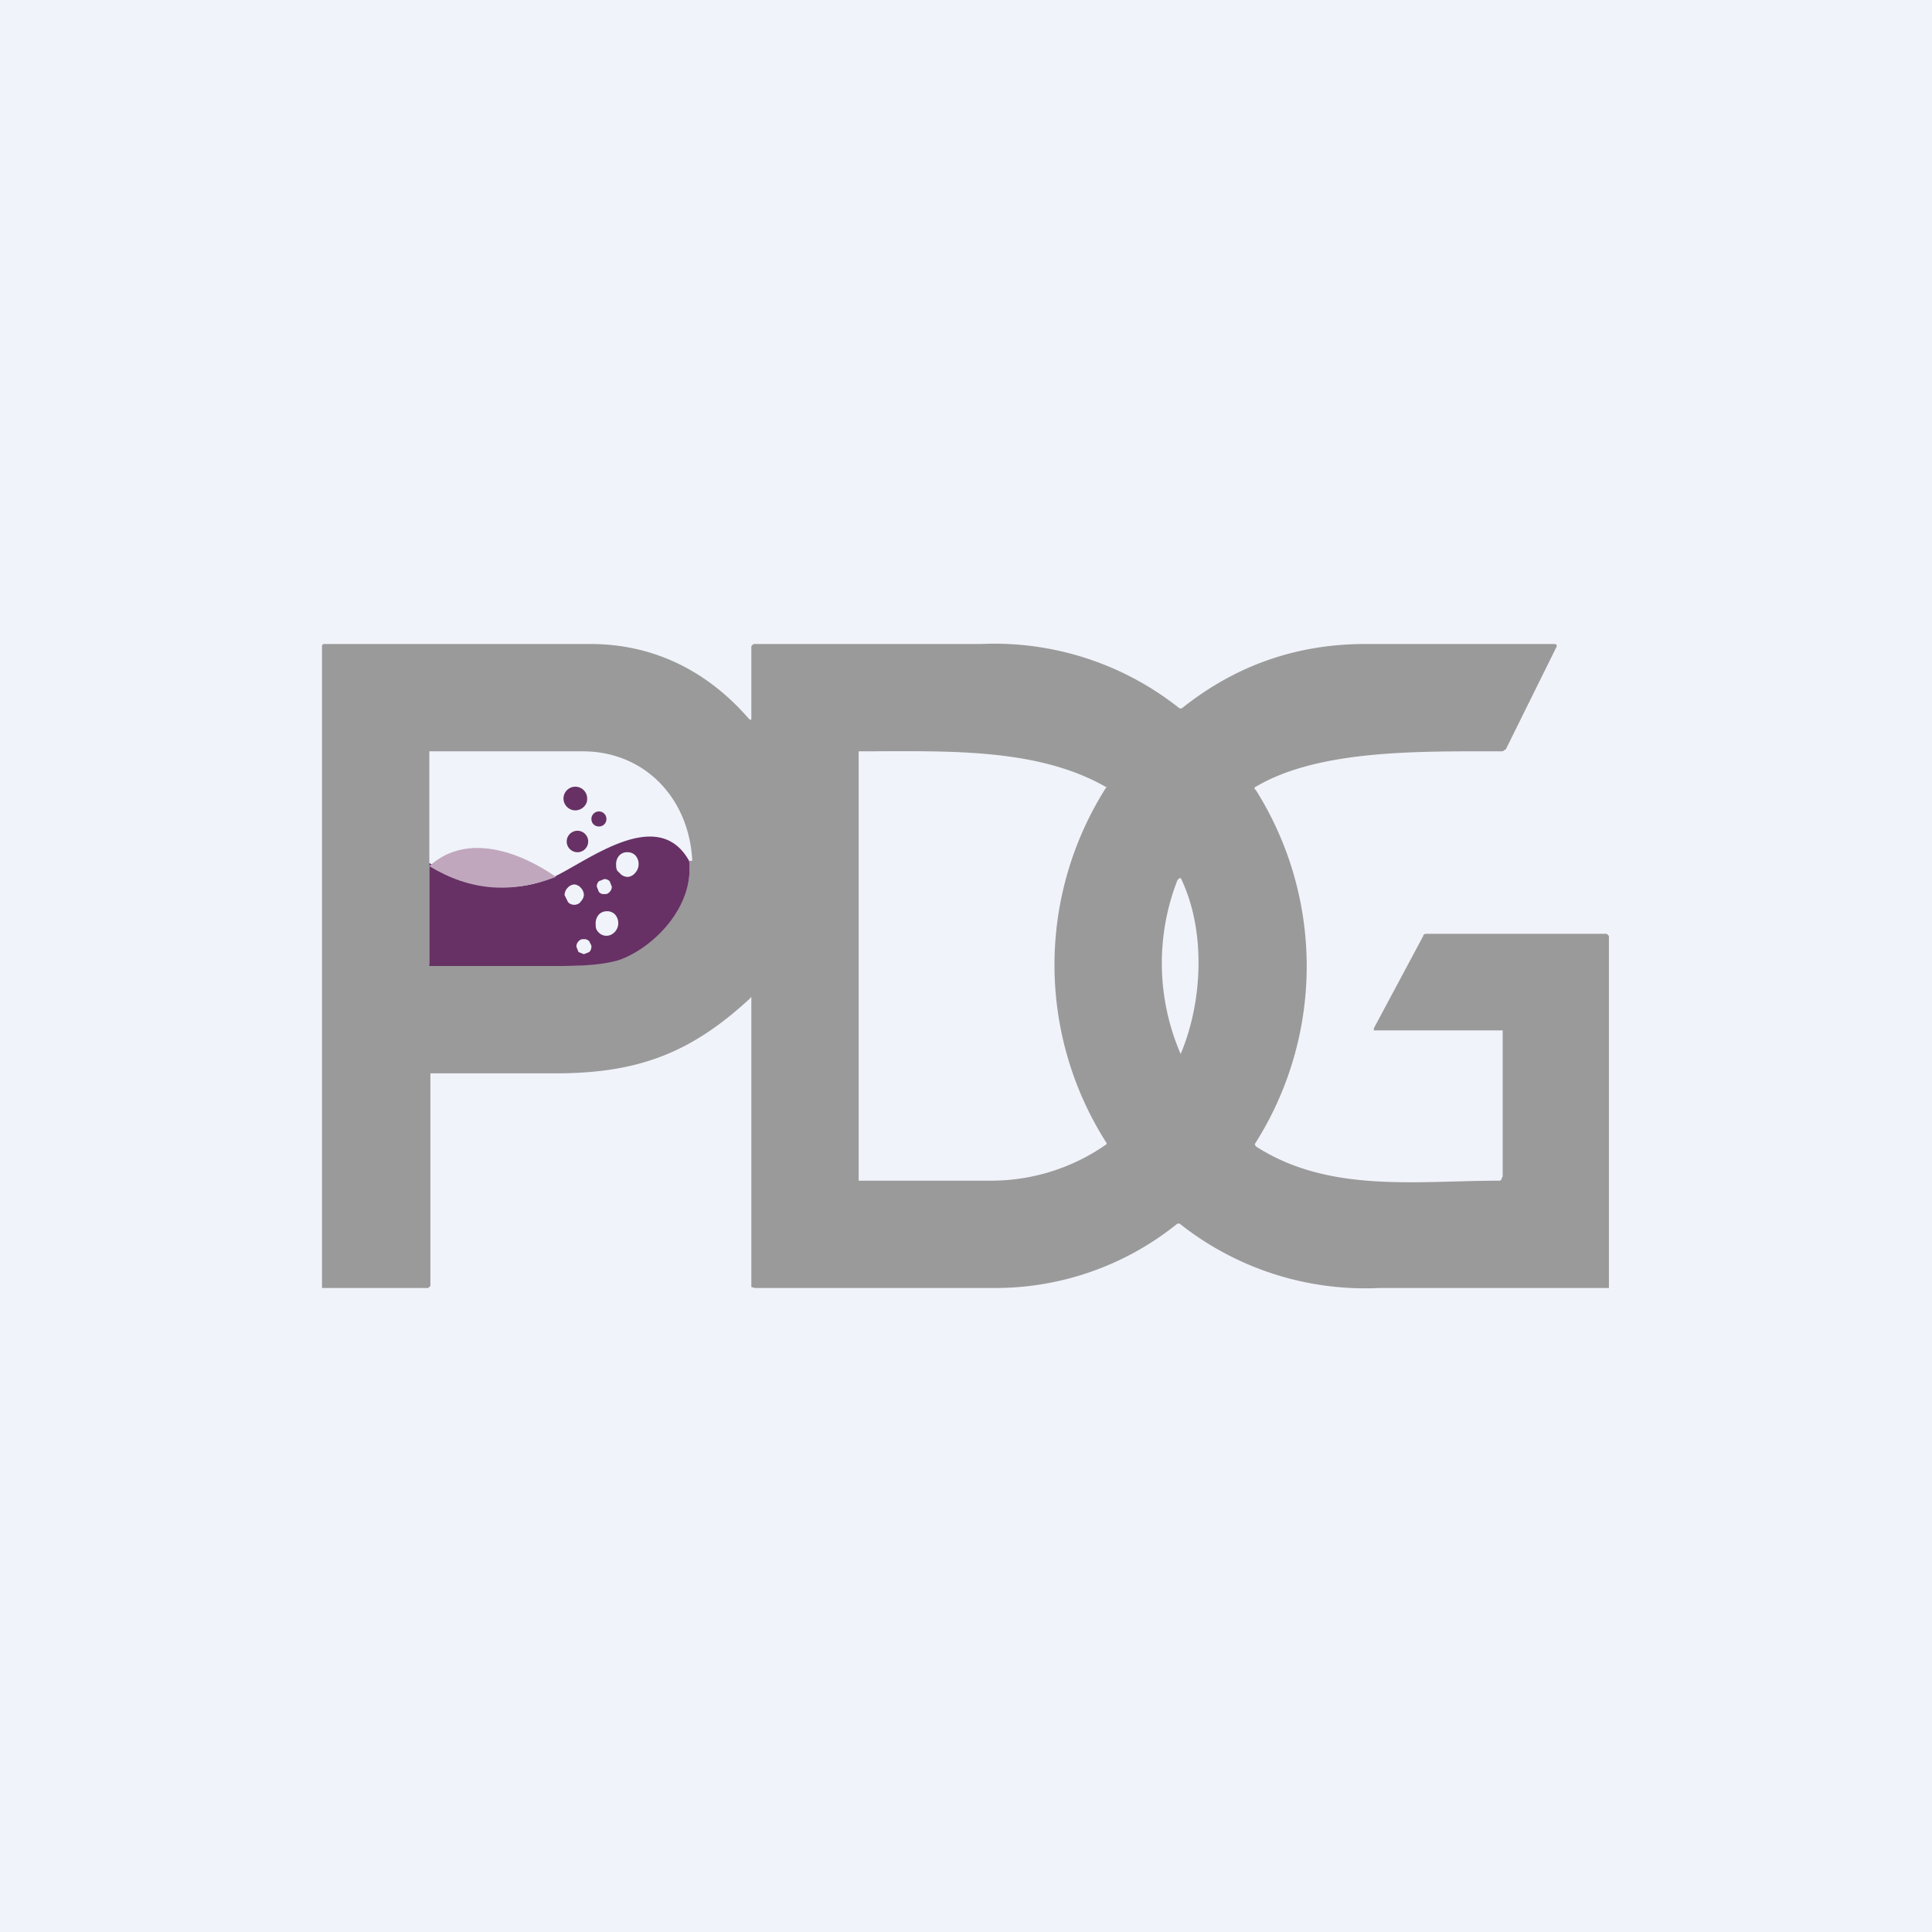<!-- by TradingView --><svg width="18" height="18" viewBox="0 0 18 18" xmlns="http://www.w3.org/2000/svg"><path fill="#F0F3FA" d="M0 0h18v18H0z"/><path d="M13.98 9.6H12.8v-.02l.46-.86c0-.01.01-.02.03-.02h1.68l.02.02V12h-2.14a2.78 2.78 0 0 1-1.86-.6h-.02a2.7 2.7 0 0 1-1.68.6H7.03L7 11.99 7 11.97V9.3c0-.01 0-.02-.01 0-.54.5-1.03.7-1.81.7H4.01v1.98l-.02.02H3L3 11.97V6.02S3 6 3.02 6H5.5c.6 0 1.1.26 1.48.7.02.01.02.01.02-.01v-.67L7.02 6h2.12a2.77 2.77 0 0 1 1.85.6h.02c.5-.4 1.07-.6 1.71-.6h1.76c.02 0 .03.01.02.03l-.47.95L14 7c-.77 0-1.71-.02-2.3.33-.01 0-.02.02 0 .03a3.08 3.08 0 0 1-.01 3.3l.01.02c.68.44 1.5.32 2.27.32 0 0 .02 0 .02-.02l.01-.02V9.6h-.02ZM4 8.98l.02.02h1.15c.27 0 .46-.02.58-.06.34-.11.72-.5.67-.92h.03C6.42 7.43 6 7 5.43 7H4L4 7.04v1.95Zm6.3-1.65C9.65 6.96 8.8 7 8 7v4h1.25a1.87 1.87 0 0 0 1.06-.34v-.01a3.08 3.08 0 0 1 0-3.32Zm.67.87A2.13 2.13 0 0 0 11 9.82c.21-.5.23-1.15.01-1.62-.01-.03-.02-.02-.04 0Z" fill="#9A9A9A"/><path d="M5.36 7.55c.06 0 .11-.05.11-.1a.11.11 0 0 0-.1-.12.11.11 0 0 0-.12.11c0 .06.05.11.11.11ZM5.58 7.7c.04 0 .07-.03.07-.07a.07.07 0 0 0-.07-.07.07.07 0 0 0-.07.07c0 .04.03.07.07.07ZM5.38 7.94a.1.1 0 0 0 .1-.1.1.1 0 0 0-.1-.1.1.1 0 0 0-.1.1c0 .06.05.1.1.1Z" fill="#673165"/><path d="M6.42 8.02c.05.42-.32.8-.64.92-.12.04-.3.06-.56.06H4v-.96c.34.23.78.3 1.16.13.32-.15.97-.67 1.26-.15Zm-.47.03a.12.12 0 0 0-.03-.08.1.1 0 0 0-.07-.03.1.1 0 0 0-.08.03.12.12 0 0 0-.03.08c0 .03 0 .06.03.08a.1.1 0 0 0 .08.04.1.1 0 0 0 .07-.04.12.12 0 0 0 .03-.08Zm-.25.21-.02-.05a.07.07 0 0 0-.05-.02l-.05.02a.07.07 0 0 0-.02.05l.02.05c.02.02.03.02.05.02.02 0 .03 0 .05-.02a.07.07 0 0 0 .02-.05Zm-.26.08a.1.1 0 0 0-.03-.07.09.09 0 0 0-.06-.03.09.09 0 0 0-.06.03.1.1 0 0 0-.03.07l.03.06c.01.02.04.03.06.03.02 0 .05-.01.06-.03a.1.1 0 0 0 .03-.06Zm.32.27a.12.12 0 0 0-.03-.09.1.1 0 0 0-.08-.03.1.1 0 0 0-.07.03.12.12 0 0 0-.03.09c0 .03 0 .05.03.08a.1.1 0 0 0 .11.02.12.12 0 0 0 .07-.1Zm-.25.2-.02-.04a.06.06 0 0 0-.05-.02c-.02 0-.03 0-.05.02a.07.07 0 0 0-.02.05l.02.05.05.02.05-.02a.07.07 0 0 0 .02-.05Z" fill="#673165"/><path d="M5.18 8.17c-.42.16-.8.13-1.18-.1.35-.32.85-.13 1.18.1Z" fill="#C0A7BD"/></svg>